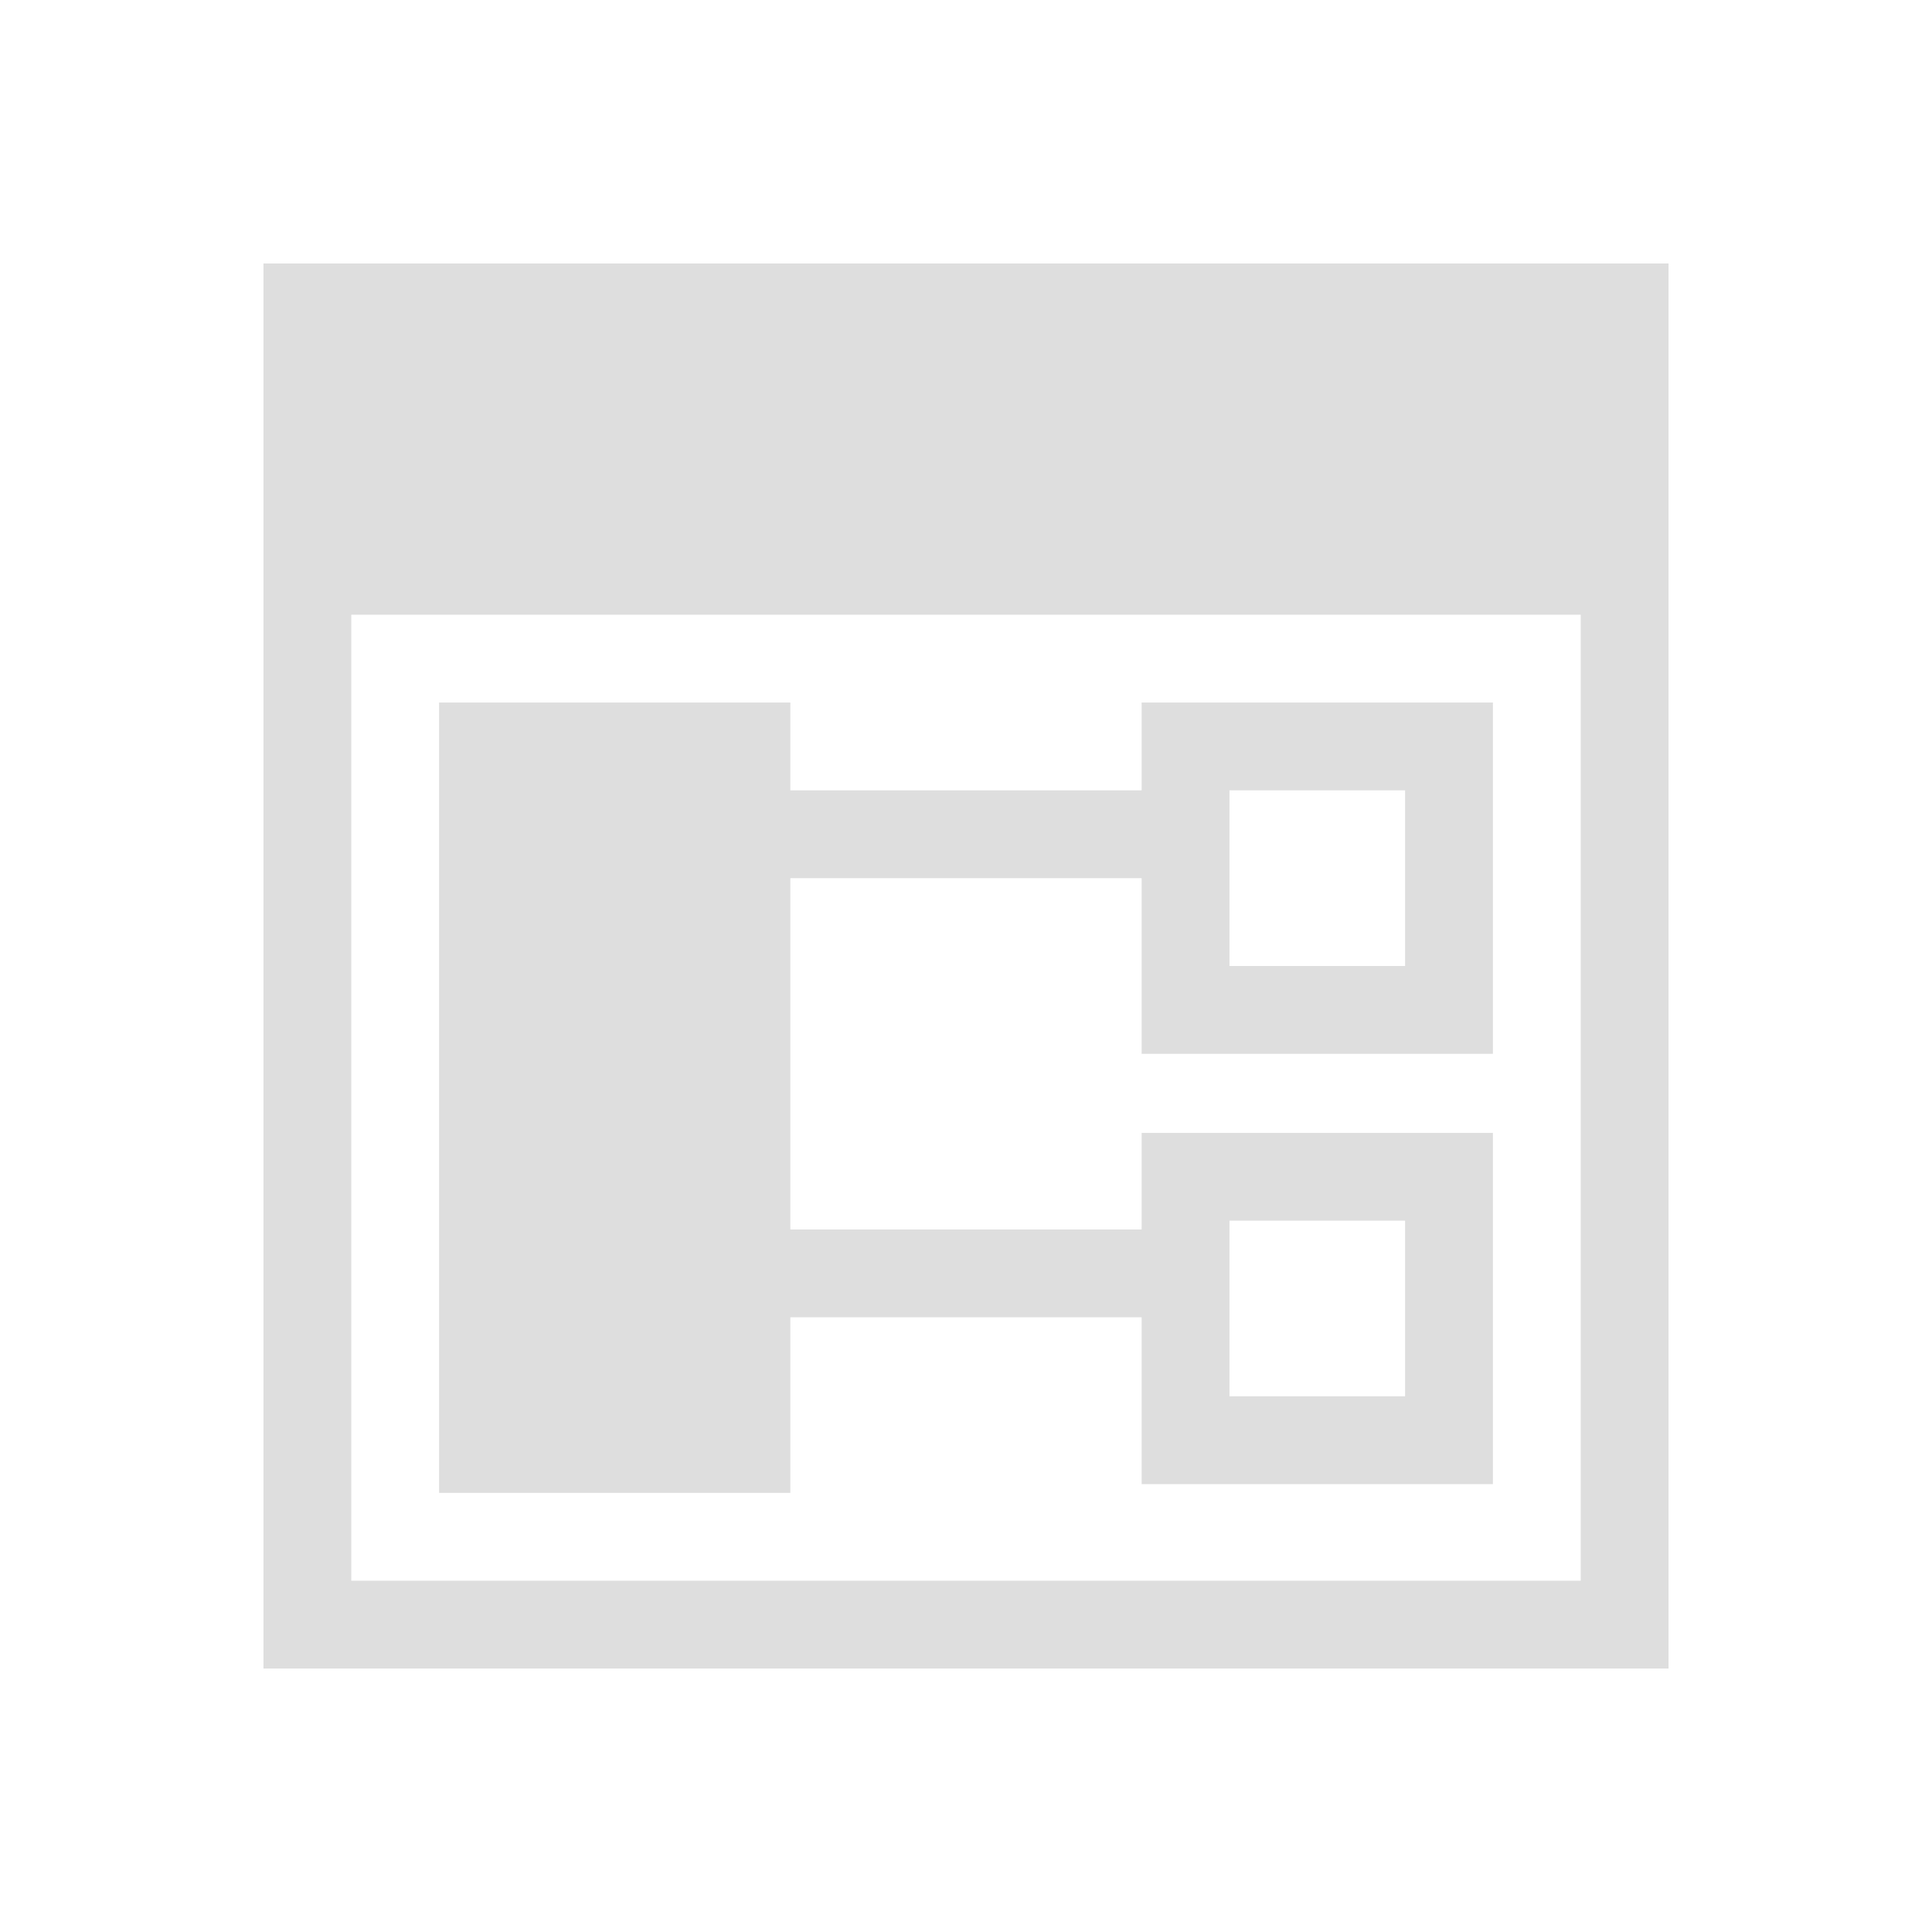 <svg xmlns="http://www.w3.org/2000/svg" viewBox="0 0 22 22"><path style="fill:currentColor;fill-opacity:1;stroke:none;color:#dedede" d="M3 3v16h16V3H3zm1 4h14v11H4V7zm1 1v9h4v-2h4v1.9h4v-4h-4V14H9v-4h4v2h4V8h-4v1H9V8H5zm9 1h2v2h-2V9zm0 4.9h2v2h-2v-2z"/></svg>